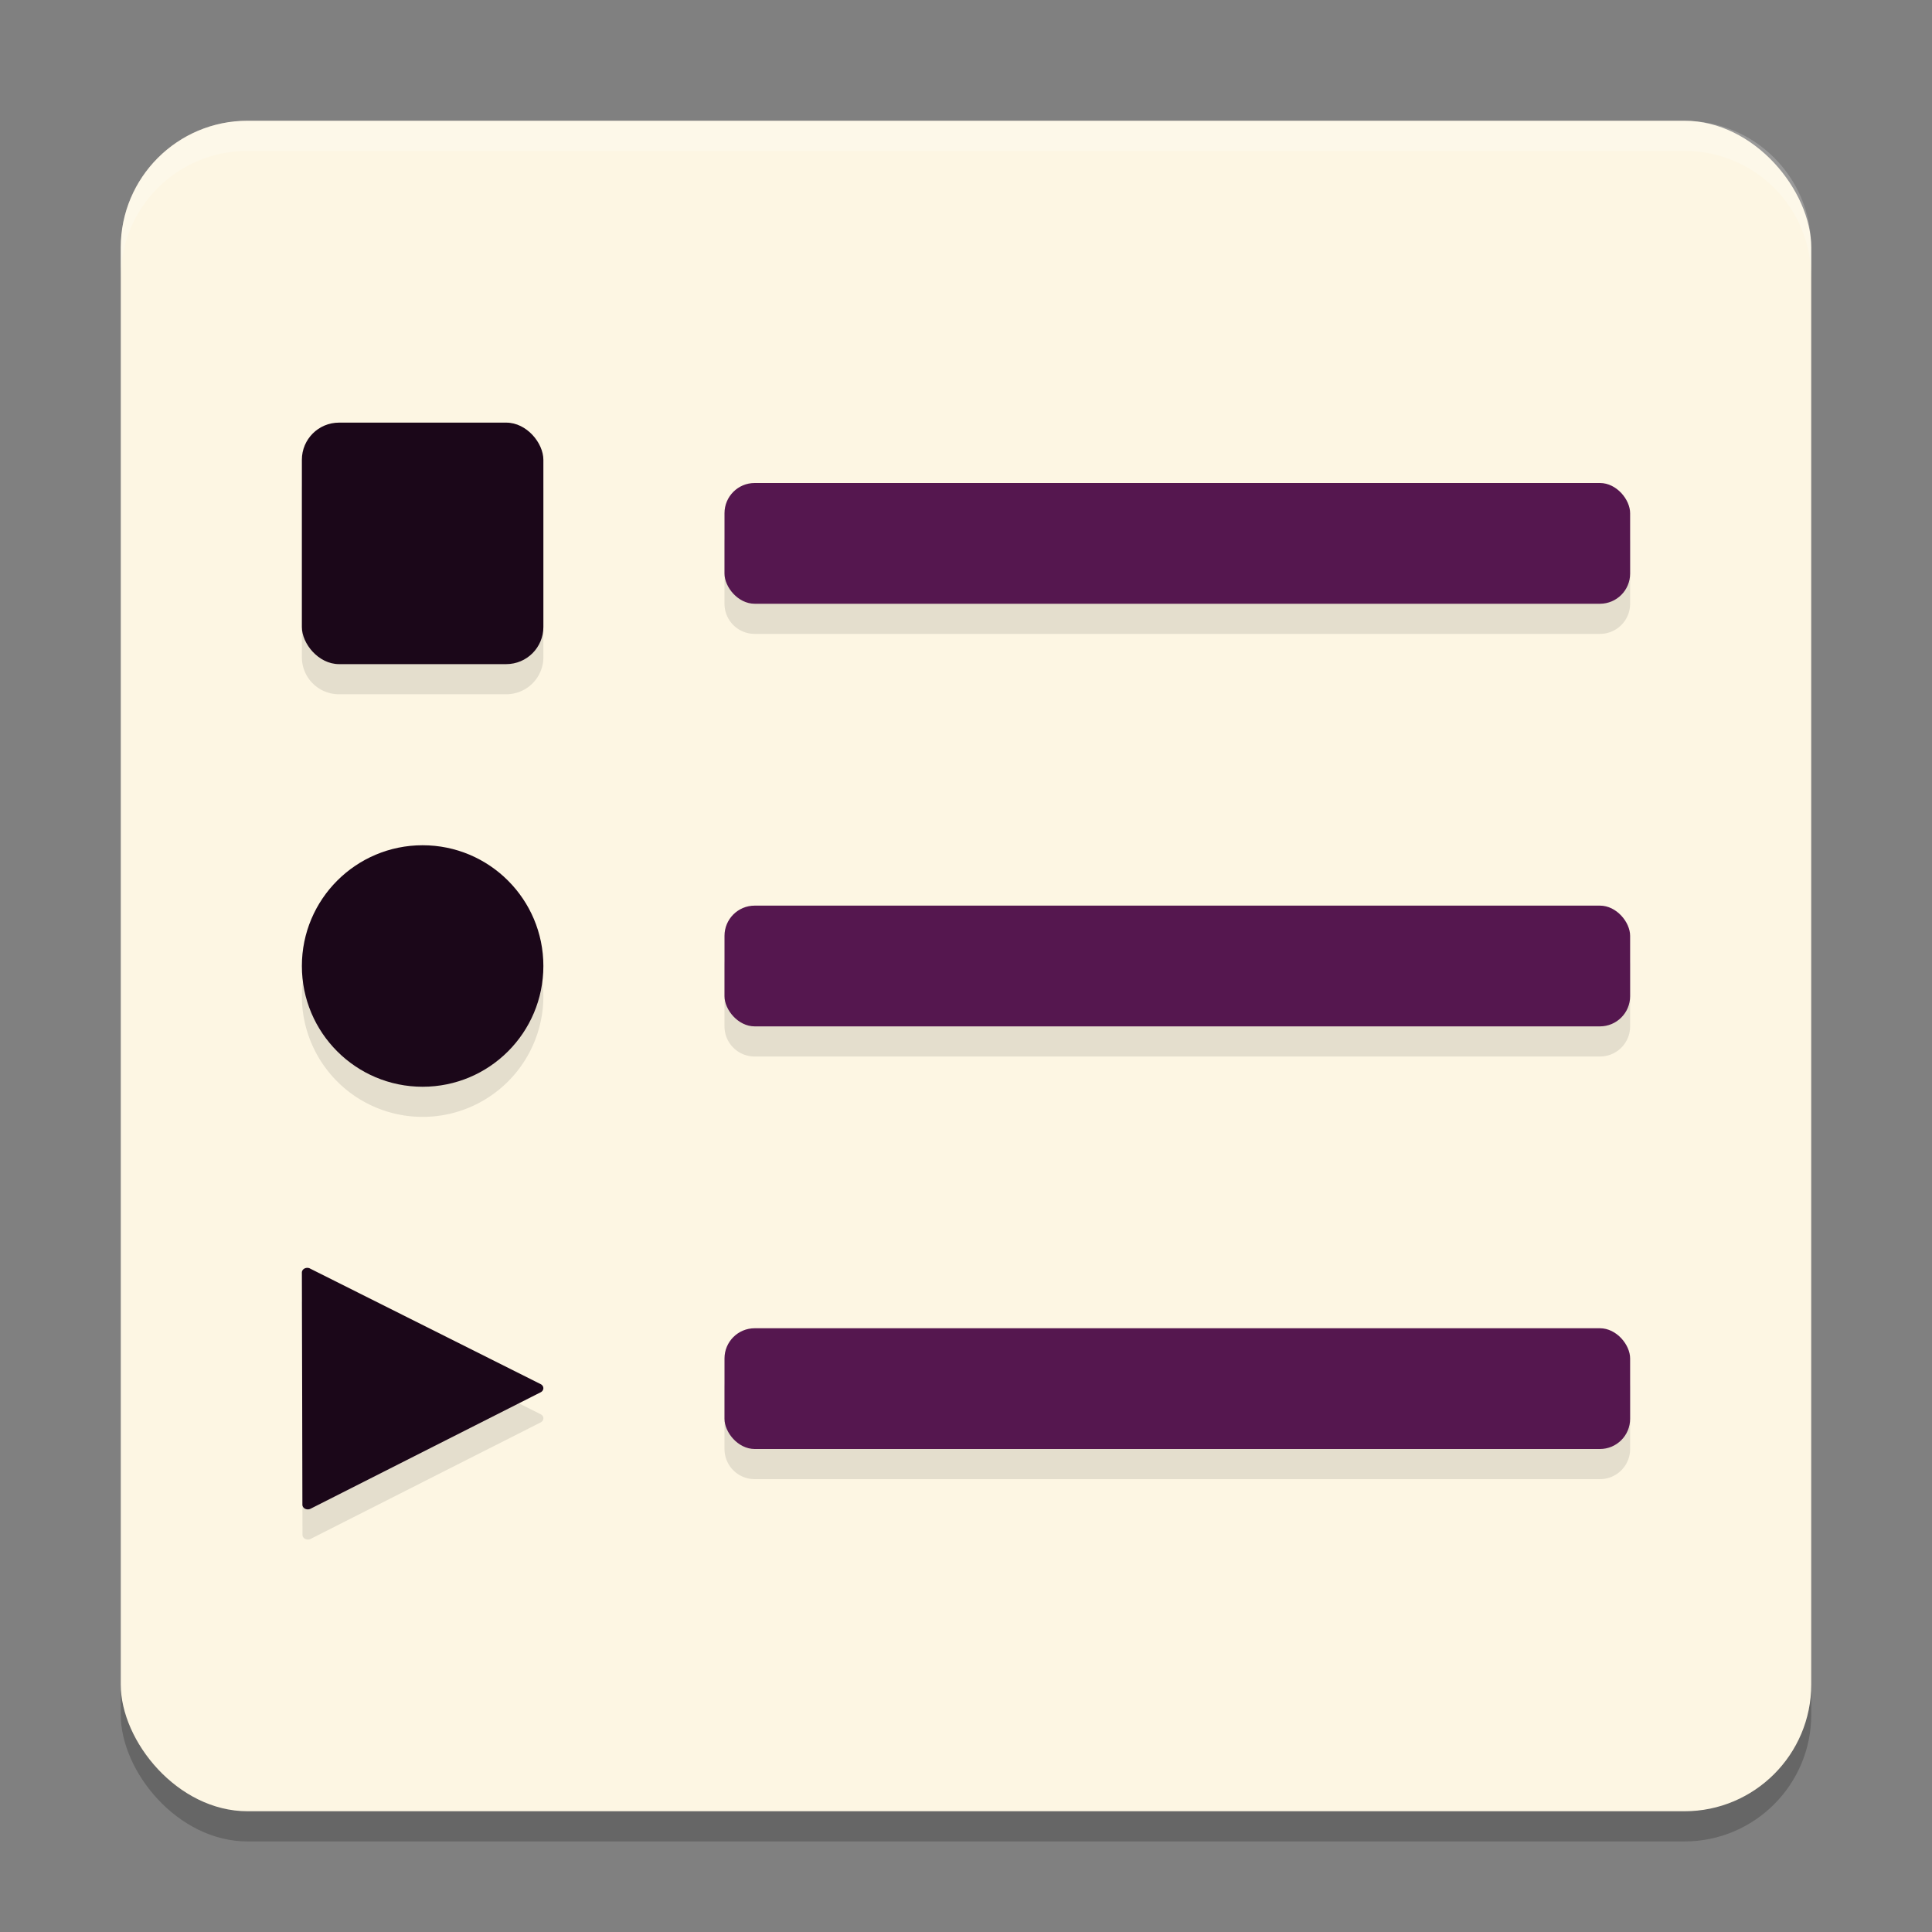 <svg xmlns="http://www.w3.org/2000/svg" width="64" height="64" version="1.1">
 <rect width="100%" height="100%" fill="#808080" stroke="none"/>
 <rect style="opacity:0.2" width="56" height="56" x="4" y="5" rx="4.2" ry="4.2"/>
 <rect style="fill:#fdf6e3" width="56" height="56" x="4" y="4" rx="4.2" ry="4.2"/>
 <path style="opacity:0.1" d="M 11.23,14.998 C 10.549,14.998 10,15.547 10,16.229 v 5.539 c 0,0.682 0.549,1.23 1.23,1.23 h 5.539 C 17.451,22.998 18,22.449 18,21.768 V 16.229 C 18,15.547 17.451,14.998 16.77,14.998 Z m 13.77,2 c -0.554,0 -1,0.446 -1,1 v 2 c 0,0.554 0.446,1 1,1 h 28 c 0.554,0 1,-0.446 1,-1 v -2 c 0,-0.554 -0.446,-1 -1,-1 z m -11,12 a 4,4 0 0 0 -4,4 4,4 0 0 0 4,4 4,4 0 0 0 4,-4 4,4 0 0 0 -4,-4 z m 11,2 c -0.554,0 -1,0.446 -1,1 v 2 c 0,0.554 0.446,1 1,1 h 28 c 0.554,0 1,-0.446 1,-1 v -2 c 0,-0.554 -0.446,-1 -1,-1 z M 10.148,43.002 A 0.156,0.179 90 0 0 10,43.154 l 0.012,4.113 0.008,3.574 a 0.156,0.179 90 0 0 0.27,0.137 l 4.078,-2.066 3.543,-1.793 a 0.156,0.179 90 0 0 0,-0.27 l -4.09,-2.051 -3.551,-1.781 a 0.156,0.179 90 0 0 -0.121,-0.016 z M 25,44.998 c -0.554,0 -1,0.446 -1,1 v 2 c 0,0.554 0.446,1 1,1 h 28 c 0.554,0 1,-0.446 1,-1 v -2 c 0,-0.554 -0.446,-1 -1,-1 z"/>
 <rect style="fill:#1b0719" width="8" height="8" x="10" y="14" rx="1.23" ry="1.23"/>
 <circle style="fill:#1b0719" cx="14" cy="32" r="4"/>
 <path style="fill:#1b0719" d="m 10.268,42.021 3.552,1.78 4.09,2.05 a 0.156,0.179 90 0 1 6.53e-4,0.27 l -3.544,1.793 -4.08,2.065 a 0.156,0.179 90 0 1 -0.269,-0.135 L 10.01,46.271 10,42.156 a 0.156,0.179 90 0 1 0.268,-0.136 z"/>
 <rect style="fill:#55174f" width="30" height="4" x="24" y="16" rx="1" ry="1"/>
 <rect style="fill:#55174f" width="30" height="4" x="24" y="30" rx="1" ry="1"/>
 <rect style="fill:#55174f" width="30" height="4" x="24" y="44" rx="1" ry="1"/>
 <path style="opacity:0.2;fill:#ffffff" d="M 8.199 4 C 5.872 4 4 5.872 4 8.199 L 4 9.199 C 4 6.872 5.872 5 8.199 5 L 55.801 5 C 58.128 5 60 6.872 60 9.199 L 60 8.199 C 60 5.872 58.128 4 55.801 4 L 8.199 4 z"/>
</svg>

